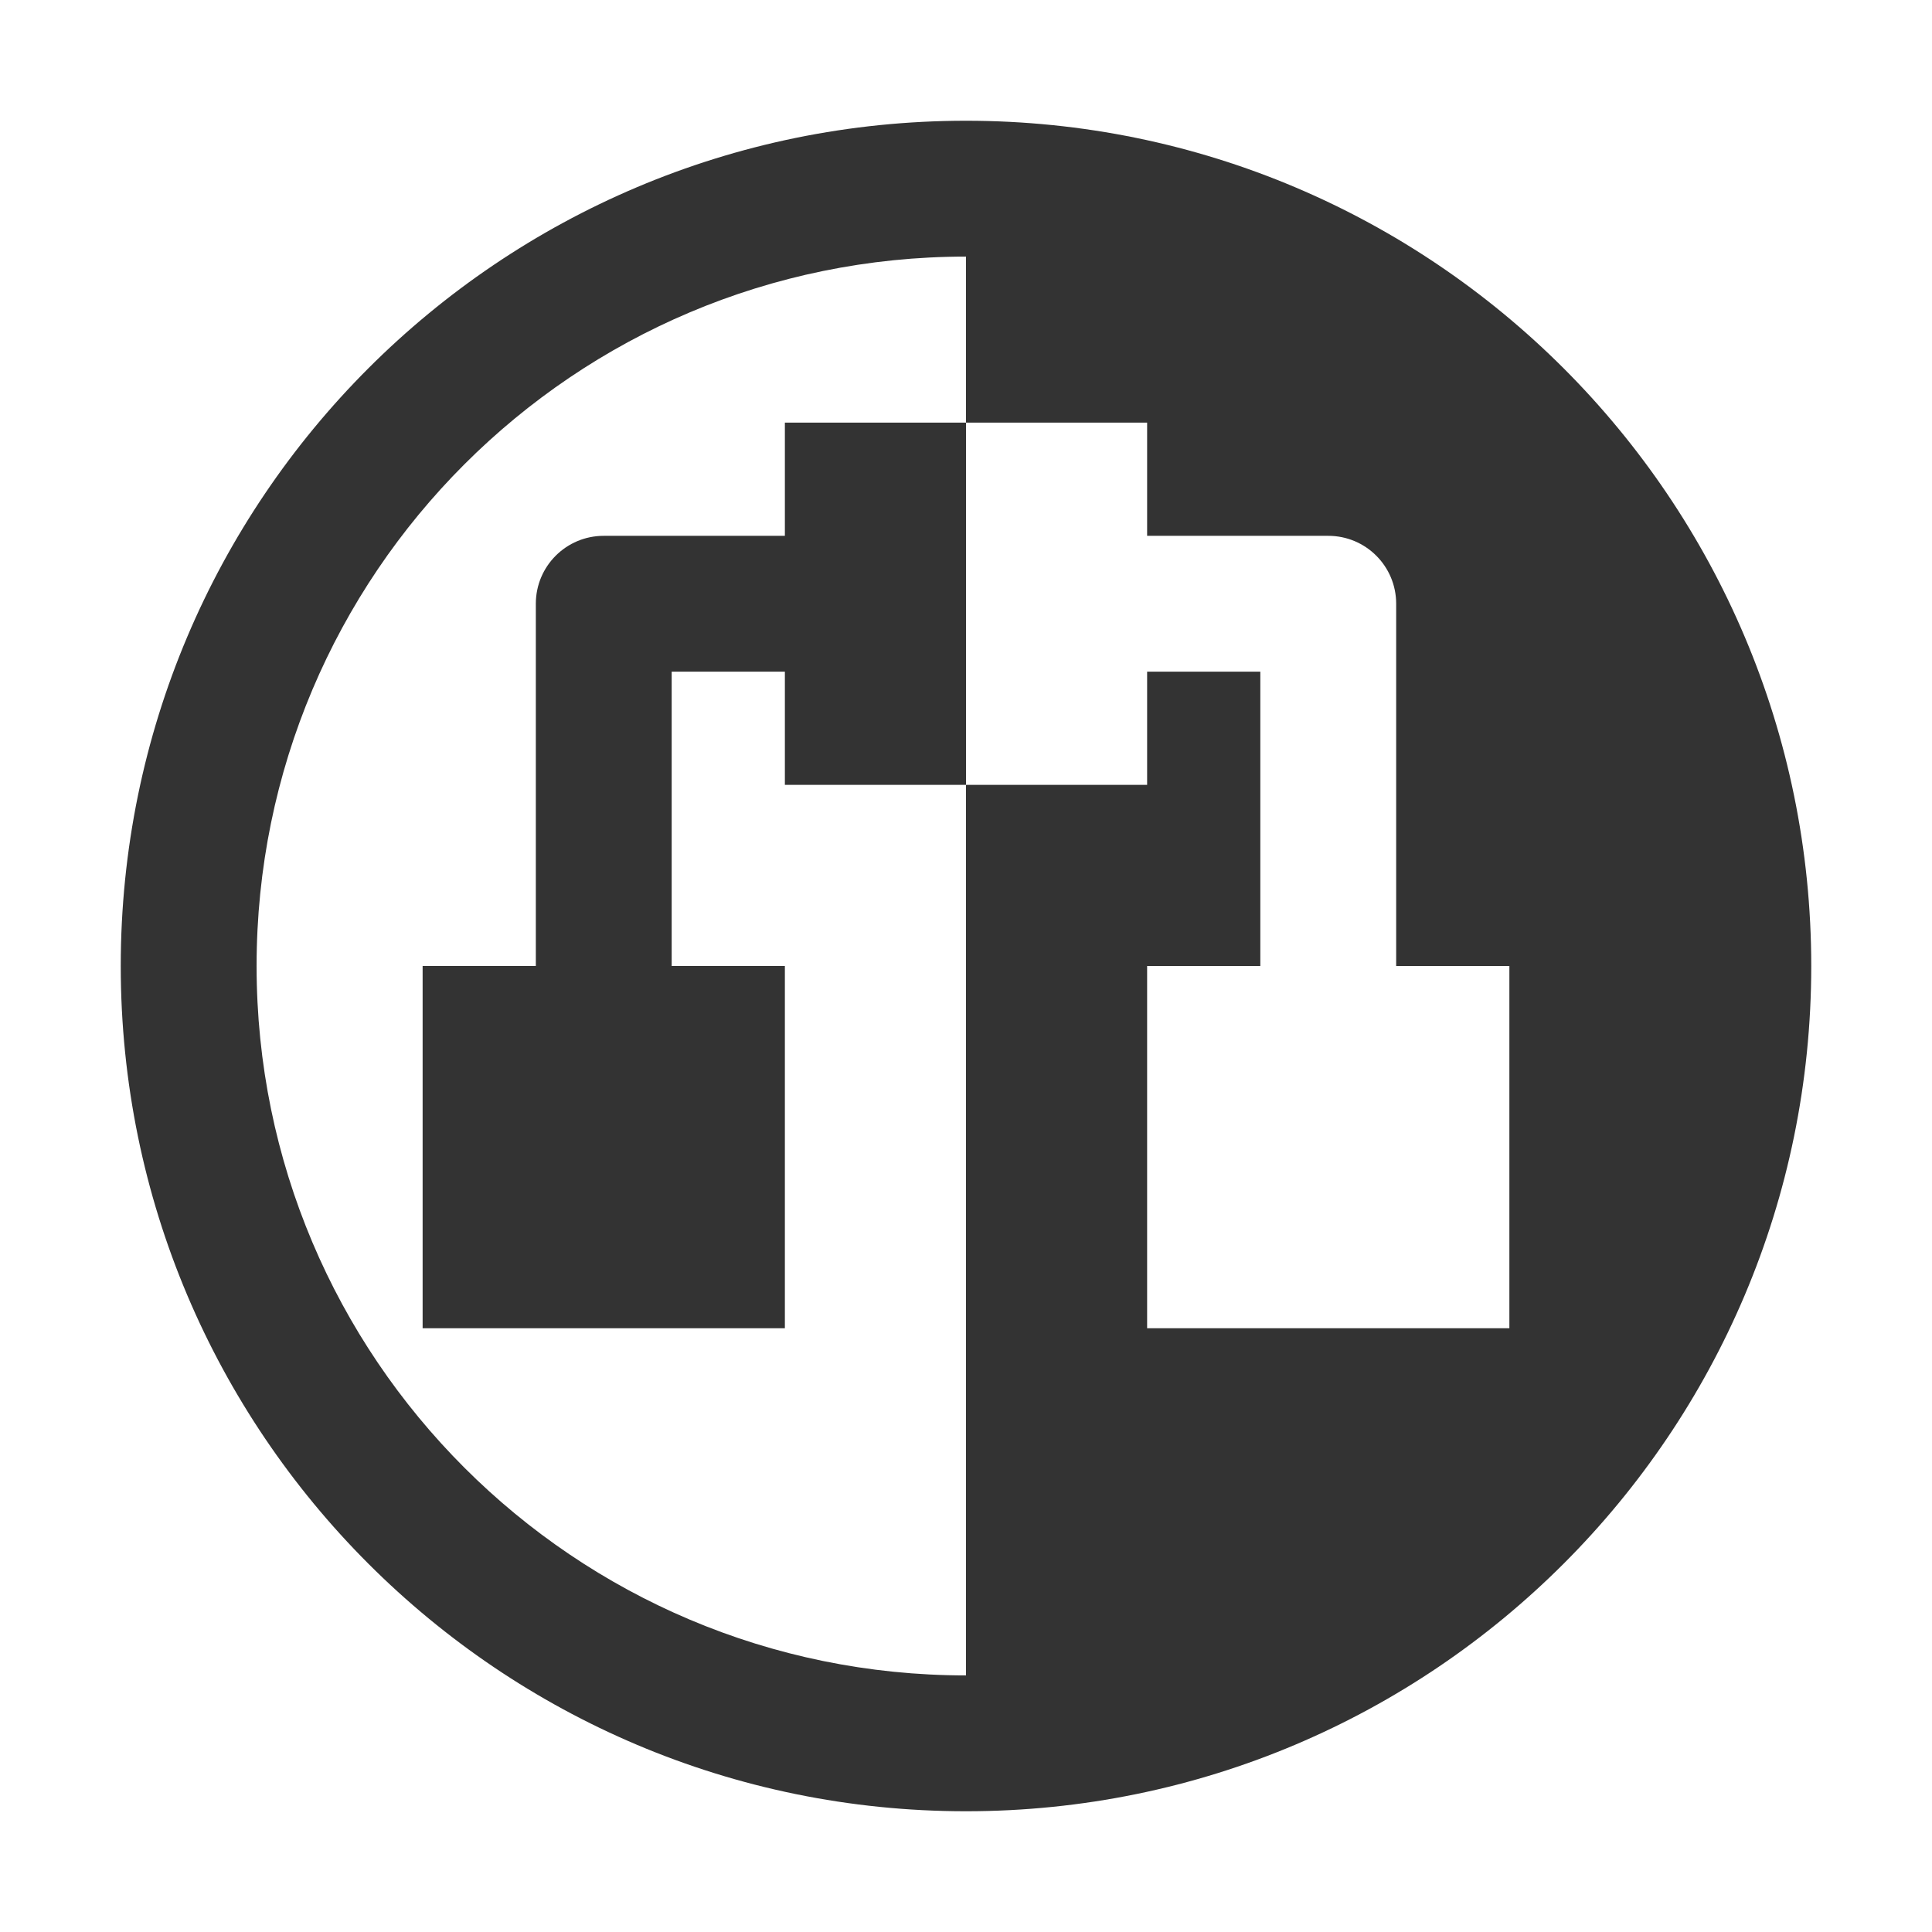 <?xml version="1.0" encoding="utf-8"?>
<!-- Generator: Adobe Illustrator 25.4.1, SVG Export Plug-In . SVG Version: 6.00 Build 0)  -->
<svg version="1.1" id="icon" xmlns="http://www.w3.org/2000/svg" xmlns:xlink="http://www.w3.org/1999/xlink" x="0px" y="0px"
	 viewBox="0 0 1024 1024" enable-background="new 0 0 1024 1024" xml:space="preserve">
<path fill="#333333" d="M512,64C264.6,64,64,264.6,64,512s200.6,448,448,448s448-200.6,448-448S759.4,64,512,64z M800,704H608V512
	h60V356h-60v60h-96v472c-207.7,0-376-168.3-376-376c0-207.7,168.3-376,376-376v88h96v60h96c19.9,0,36,16.1,36,36v192h60V704z
	 M512,224v192h-96v-60h-60v156h60v192H224V512h60V320c0-19.9,16.1-36,36-36h96v-60H512z"/>
</svg>
